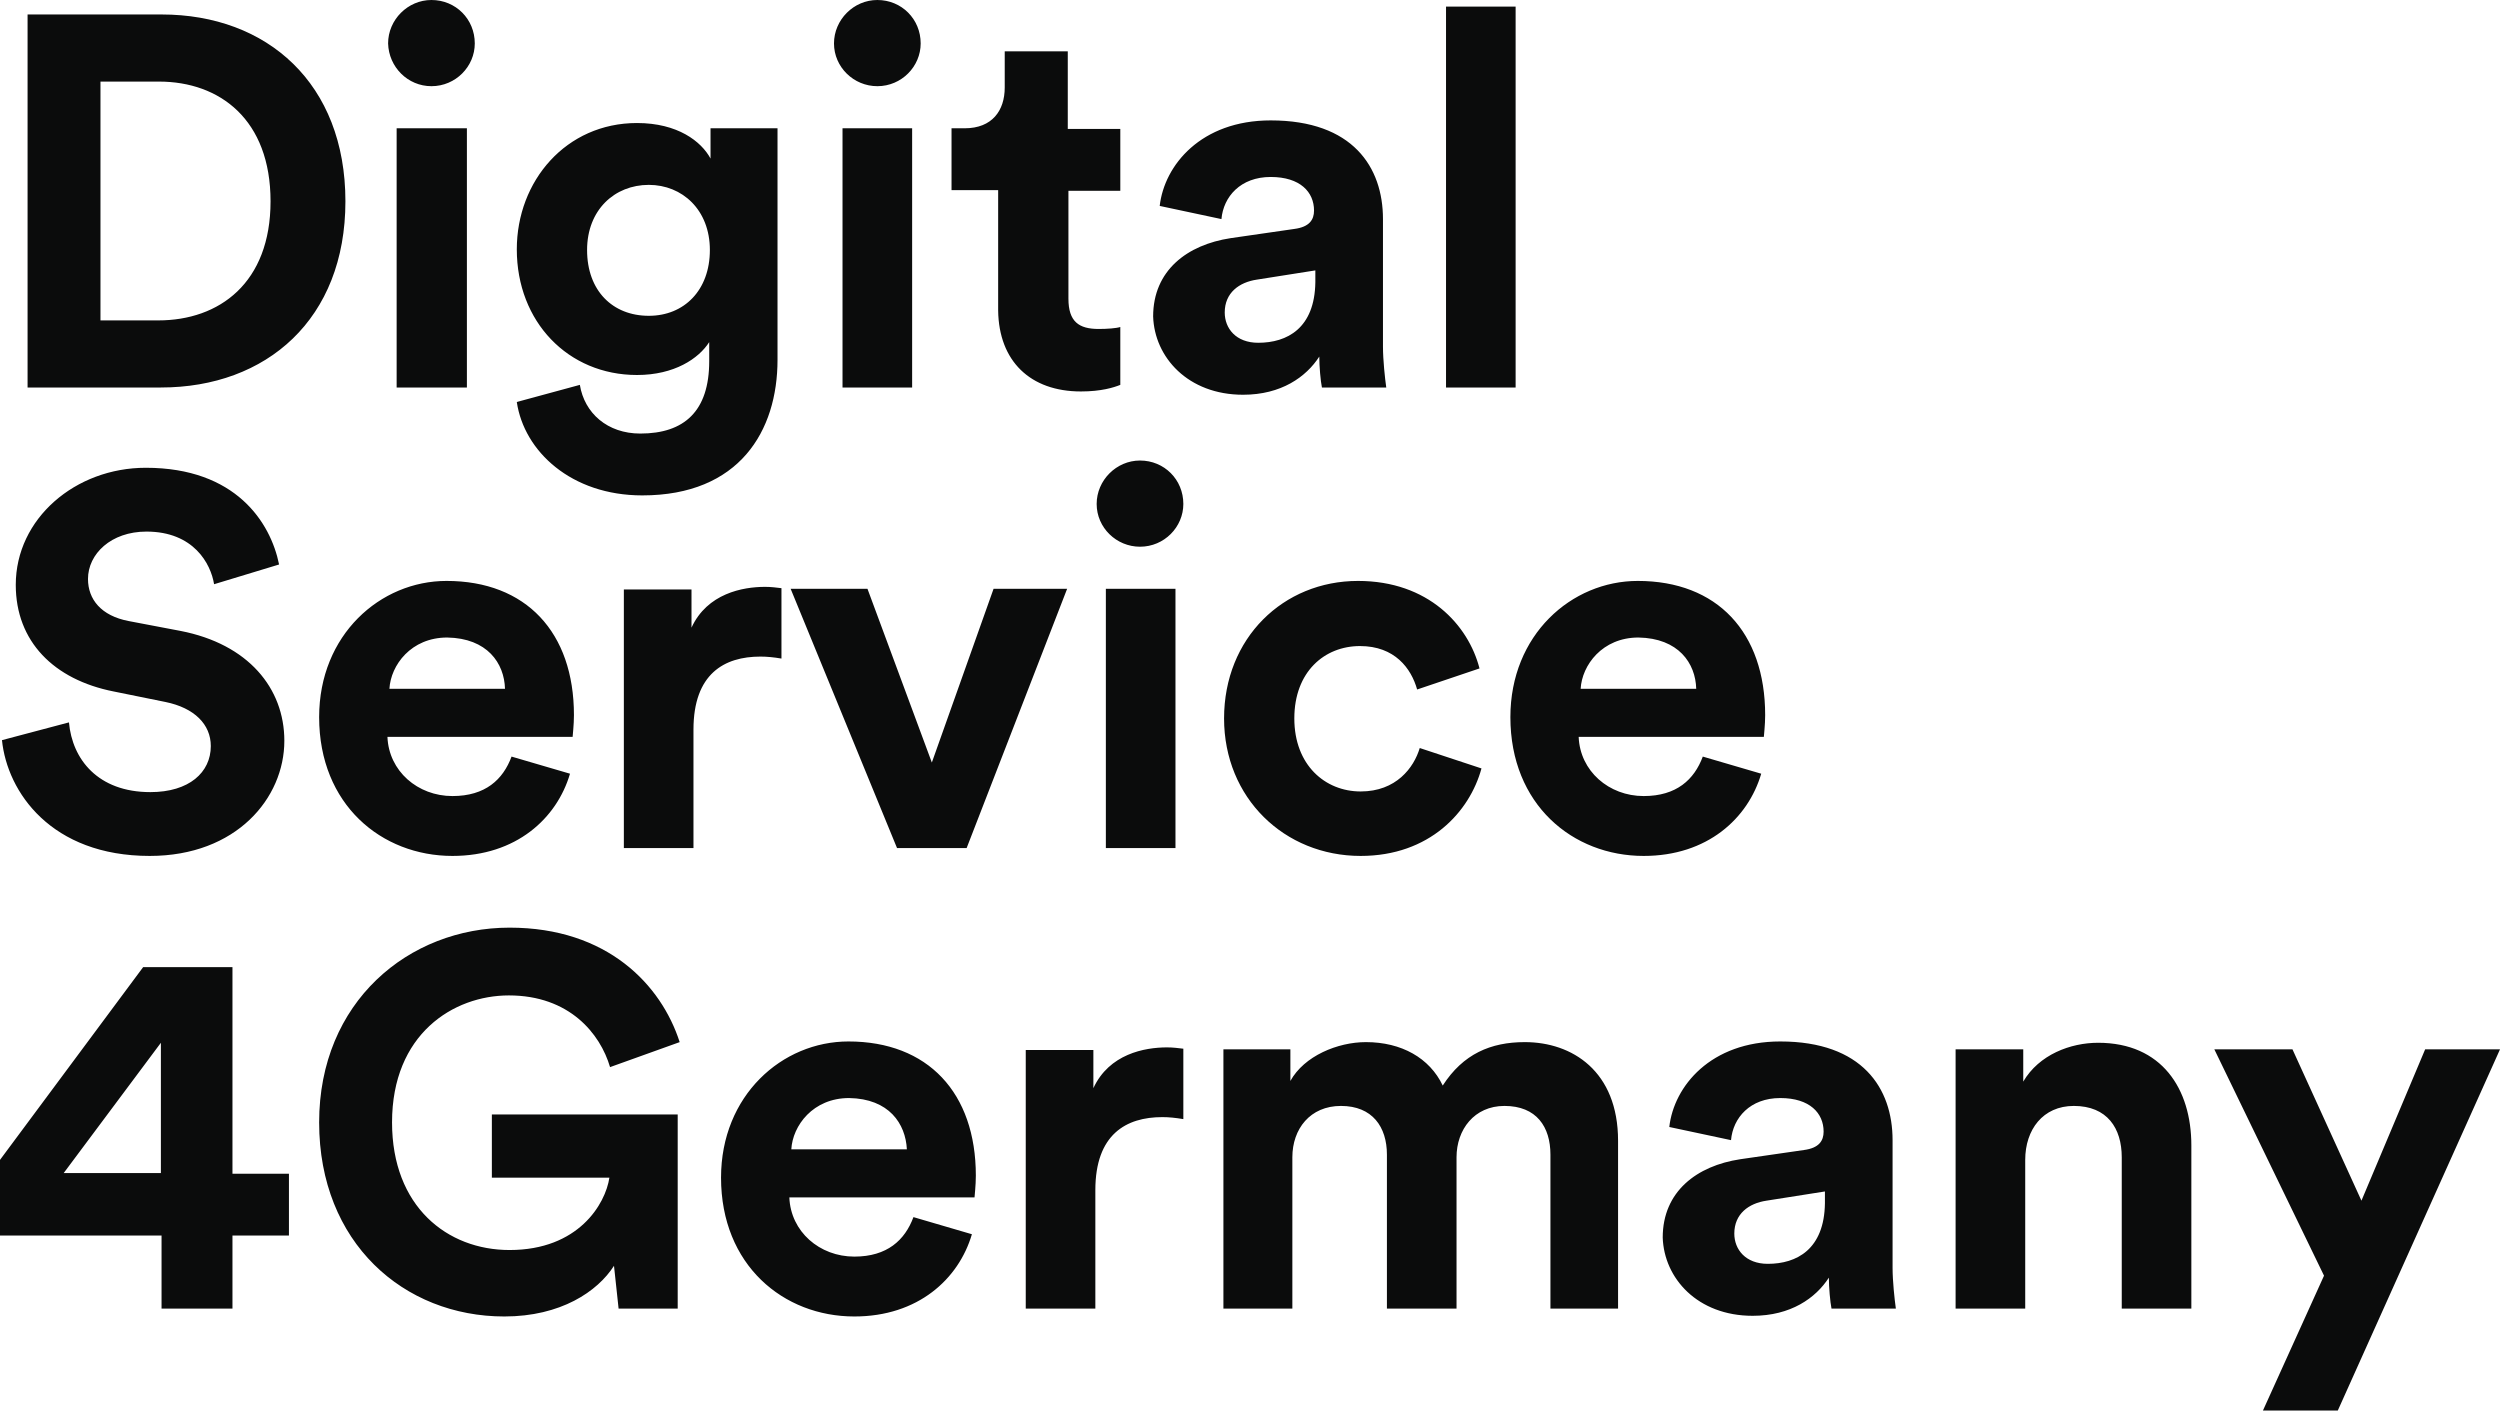 <svg width="137" height="78" viewBox="0 0 137 78" fill="none" xmlns="http://www.w3.org/2000/svg">
<path d="M8.817 21.235C14.611 21.235 18.929 17.486 18.929 11.032C18.929 4.579 14.646 0.793 8.853 0.793H1.511V21.235H8.817ZM8.673 17.558H5.506V4.471H8.709C12.055 4.471 14.826 6.562 14.826 11.032C14.826 15.503 12.019 17.558 8.673 17.558ZM23.643 4.723C24.974 4.723 26.018 3.641 26.018 2.38C26.018 1.046 24.974 0 23.643 0C22.348 0 21.268 1.082 21.268 2.38C21.304 3.677 22.348 4.723 23.643 4.723ZM25.586 21.235V7.03H21.736V21.235H25.586ZM35.195 27.148C40.521 27.148 42.608 23.615 42.608 19.721V7.03H38.937V8.689C38.433 7.751 37.138 6.742 34.907 6.742C31.02 6.742 28.321 9.915 28.321 13.664C28.321 17.63 31.128 20.55 34.907 20.55C36.958 20.55 38.289 19.649 38.865 18.748V19.793C38.865 22.533 37.498 23.759 35.087 23.759C33.287 23.759 32.028 22.641 31.776 21.091L28.321 22.029C28.717 24.733 31.308 27.148 35.195 27.148ZM35.554 17.306C33.575 17.306 32.172 15.935 32.172 13.7C32.172 11.501 33.683 10.131 35.554 10.131C37.39 10.131 38.901 11.501 38.901 13.7C38.901 15.899 37.498 17.306 35.554 17.306ZM48.078 4.723C49.409 4.723 50.453 3.641 50.453 2.38C50.453 1.046 49.409 0 48.078 0C46.782 0 45.703 1.082 45.703 2.38C45.703 3.677 46.782 4.723 48.078 4.723ZM49.985 21.235V7.03H46.17V21.235H49.985ZM59.233 21.452C60.349 21.452 61.033 21.235 61.393 21.091V17.919C61.177 17.991 60.673 18.027 60.205 18.027C59.126 18.027 58.55 17.63 58.55 16.368V10.455H61.393V7.066H58.514V2.812H55.059V4.795C55.059 6.057 54.375 7.03 52.864 7.03H52.144V10.419H54.699V17.017C54.735 19.793 56.463 21.452 59.233 21.452ZM68.122 21.632C70.209 21.632 71.577 20.659 72.297 19.541C72.297 20.082 72.368 20.875 72.441 21.235H75.967C75.895 20.731 75.787 19.721 75.787 19V12.006C75.787 9.158 74.132 6.598 69.634 6.598C65.819 6.598 63.804 9.049 63.552 11.285L66.935 12.006C67.043 10.78 67.978 9.698 69.634 9.698C71.253 9.698 72.009 10.527 72.009 11.537C72.009 12.042 71.757 12.438 70.929 12.546L67.438 13.051C65.063 13.412 63.192 14.818 63.192 17.342C63.264 19.577 65.099 21.632 68.122 21.632ZM68.95 18.784C67.726 18.784 67.115 17.991 67.115 17.125C67.115 16.044 67.906 15.467 68.878 15.323L72.081 14.818V15.467C72.045 17.991 70.533 18.784 68.95 18.784ZM83.056 21.235V0.361H79.242V21.235H83.056ZM8.205 46.905C12.955 46.905 15.582 43.733 15.582 40.596C15.582 37.712 13.603 35.296 9.896 34.575L7.053 34.034C5.542 33.746 4.822 32.844 4.822 31.727C4.822 30.357 6.082 29.131 8.025 29.131C10.616 29.131 11.552 30.898 11.732 32.015L15.294 30.934C14.826 28.626 12.919 25.634 7.989 25.634C4.138 25.634 0.864 28.41 0.864 32.051C0.864 35.152 2.951 37.243 6.226 37.892L9.069 38.469C10.652 38.793 11.552 39.695 11.552 40.884C11.552 42.327 10.364 43.408 8.241 43.408C5.362 43.408 3.958 41.605 3.779 39.587L0.108 40.56C0.396 43.408 2.807 46.905 8.205 46.905ZM24.795 46.905C28.285 46.905 30.516 44.85 31.236 42.399L28.033 41.461C27.566 42.723 26.594 43.624 24.795 43.624C22.887 43.624 21.304 42.254 21.232 40.38H31.38C31.38 40.307 31.452 39.731 31.452 39.19C31.452 34.647 28.825 31.835 24.471 31.835C20.836 31.835 17.489 34.791 17.489 39.298C17.489 44.093 20.908 46.905 24.795 46.905ZM27.674 37.748H21.34C21.412 36.45 22.527 34.936 24.507 34.936C26.702 34.972 27.637 36.342 27.674 37.748ZM38.002 46.473V39.983C38.002 36.919 39.693 35.981 41.672 35.981C42.032 35.981 42.392 36.017 42.824 36.089V32.232C42.536 32.196 42.248 32.16 41.924 32.16C40.701 32.16 38.757 32.52 37.894 34.395V32.304H34.187V46.473H38.002ZM52.972 46.473L58.478 32.268H54.447L51.065 41.786L47.538 32.268H43.328L49.157 46.473H52.972ZM62.472 29.96C63.804 29.96 64.847 28.879 64.847 27.617C64.847 26.283 63.804 25.237 62.472 25.237C61.177 25.237 60.097 26.319 60.097 27.617C60.097 28.915 61.177 29.96 62.472 29.96ZM64.416 46.473V32.268H60.601V46.473H64.416ZM74.564 46.905C78.342 46.905 80.537 44.49 81.185 42.11L77.802 40.992C77.479 42.074 76.507 43.372 74.564 43.372C72.62 43.372 70.929 41.93 70.929 39.37C70.929 36.81 72.584 35.404 74.528 35.404C76.435 35.404 77.335 36.63 77.659 37.784L81.077 36.63C80.466 34.251 78.27 31.835 74.42 31.835C70.317 31.835 67.079 34.972 67.079 39.37C67.079 43.733 70.389 46.905 74.564 46.905ZM90.074 46.905C93.564 46.905 95.796 44.85 96.515 42.399L93.313 41.461C92.845 42.723 91.873 43.624 90.074 43.624C88.166 43.624 86.583 42.254 86.511 40.38H96.659C96.659 40.307 96.731 39.731 96.731 39.19C96.731 34.647 94.104 31.835 89.75 31.835C86.115 31.835 82.769 34.791 82.769 39.298C82.769 44.093 86.187 46.905 90.074 46.905ZM92.953 37.748H86.619C86.691 36.45 87.807 34.936 89.786 34.936C91.981 34.972 92.917 36.342 92.953 37.748ZM12.739 71.71V67.708H15.834V64.319H12.739V52.998H7.845L0 63.562V67.708H8.853V71.71H12.739ZM8.817 64.283H3.491L8.817 57.144V64.283ZM27.637 72.143C30.732 72.143 32.748 70.772 33.647 69.366L33.899 71.71H37.138V61.074H26.954V64.535H33.395C33.179 65.977 31.704 68.501 27.925 68.501C24.507 68.501 21.484 66.122 21.484 61.507C21.484 56.676 24.831 54.549 27.889 54.549C31.2 54.549 32.892 56.64 33.431 58.478L37.246 57.108C36.238 53.972 33.287 50.835 27.925 50.835C22.384 50.835 17.489 54.909 17.489 61.507C17.489 68.105 22.132 72.143 27.637 72.143ZM46.818 72.143C50.309 72.143 52.54 70.088 53.26 67.636L50.057 66.698C49.589 67.96 48.617 68.862 46.818 68.862C44.911 68.862 43.328 67.492 43.256 65.617H53.404C53.404 65.545 53.476 64.968 53.476 64.427C53.476 59.884 50.849 57.072 46.494 57.072C42.86 57.072 39.513 60.029 39.513 64.535C39.513 69.33 42.932 72.143 46.818 72.143ZM49.697 62.985H43.364C43.435 61.687 44.551 60.173 46.53 60.173C48.725 60.209 49.625 61.579 49.697 62.985ZM60.025 71.71V65.22C60.025 62.156 61.717 61.218 63.696 61.218C64.056 61.218 64.416 61.255 64.847 61.327V57.469C64.559 57.433 64.272 57.397 63.948 57.397C62.724 57.397 60.781 57.757 59.917 59.632V57.541H56.211V71.71H60.025ZM70.821 71.71V63.418C70.821 61.867 71.793 60.605 73.484 60.605C75.211 60.605 76.003 61.759 76.003 63.273V71.71H79.818V63.418C79.818 61.903 80.789 60.605 82.445 60.605C84.208 60.605 84.964 61.759 84.964 63.273V71.71H88.67V62.516C88.67 58.695 86.151 57.108 83.56 57.108C81.689 57.108 80.178 57.757 79.062 59.488C78.342 57.974 76.795 57.108 74.852 57.108C73.304 57.108 71.469 57.865 70.713 59.236V57.505H67.043V71.71H70.821ZM96.047 72.106C98.135 72.106 99.502 71.133 100.222 70.015C100.222 70.556 100.294 71.349 100.366 71.71H103.893C103.821 71.205 103.713 70.196 103.713 69.475V62.48C103.713 59.632 102.057 57.072 97.559 57.072C93.744 57.072 91.729 59.524 91.477 61.759L94.86 62.48C94.968 61.255 95.904 60.173 97.559 60.173C99.178 60.173 99.934 61.002 99.934 62.012C99.934 62.516 99.682 62.913 98.855 63.021L95.364 63.526C92.989 63.886 91.117 65.292 91.117 67.816C91.189 70.052 93.025 72.106 96.047 72.106ZM96.875 69.258C95.652 69.258 95.04 68.465 95.04 67.6C95.04 66.518 95.832 65.941 96.803 65.797L100.006 65.292V65.941C99.97 68.465 98.459 69.258 96.875 69.258ZM110.982 71.71V63.562C110.982 61.903 111.953 60.605 113.645 60.605C115.48 60.605 116.272 61.831 116.272 63.418V71.71H120.086V62.769C120.086 59.668 118.467 57.144 114.976 57.144C113.465 57.144 111.738 57.793 110.874 59.272V57.505H107.167V71.71H110.982ZM128.111 77.298L137 57.505H132.898L129.407 65.797L125.628 57.505H121.346L127.356 69.907L124.009 77.298H128.111Z" fill="#0B0C0C"/>
</svg>
